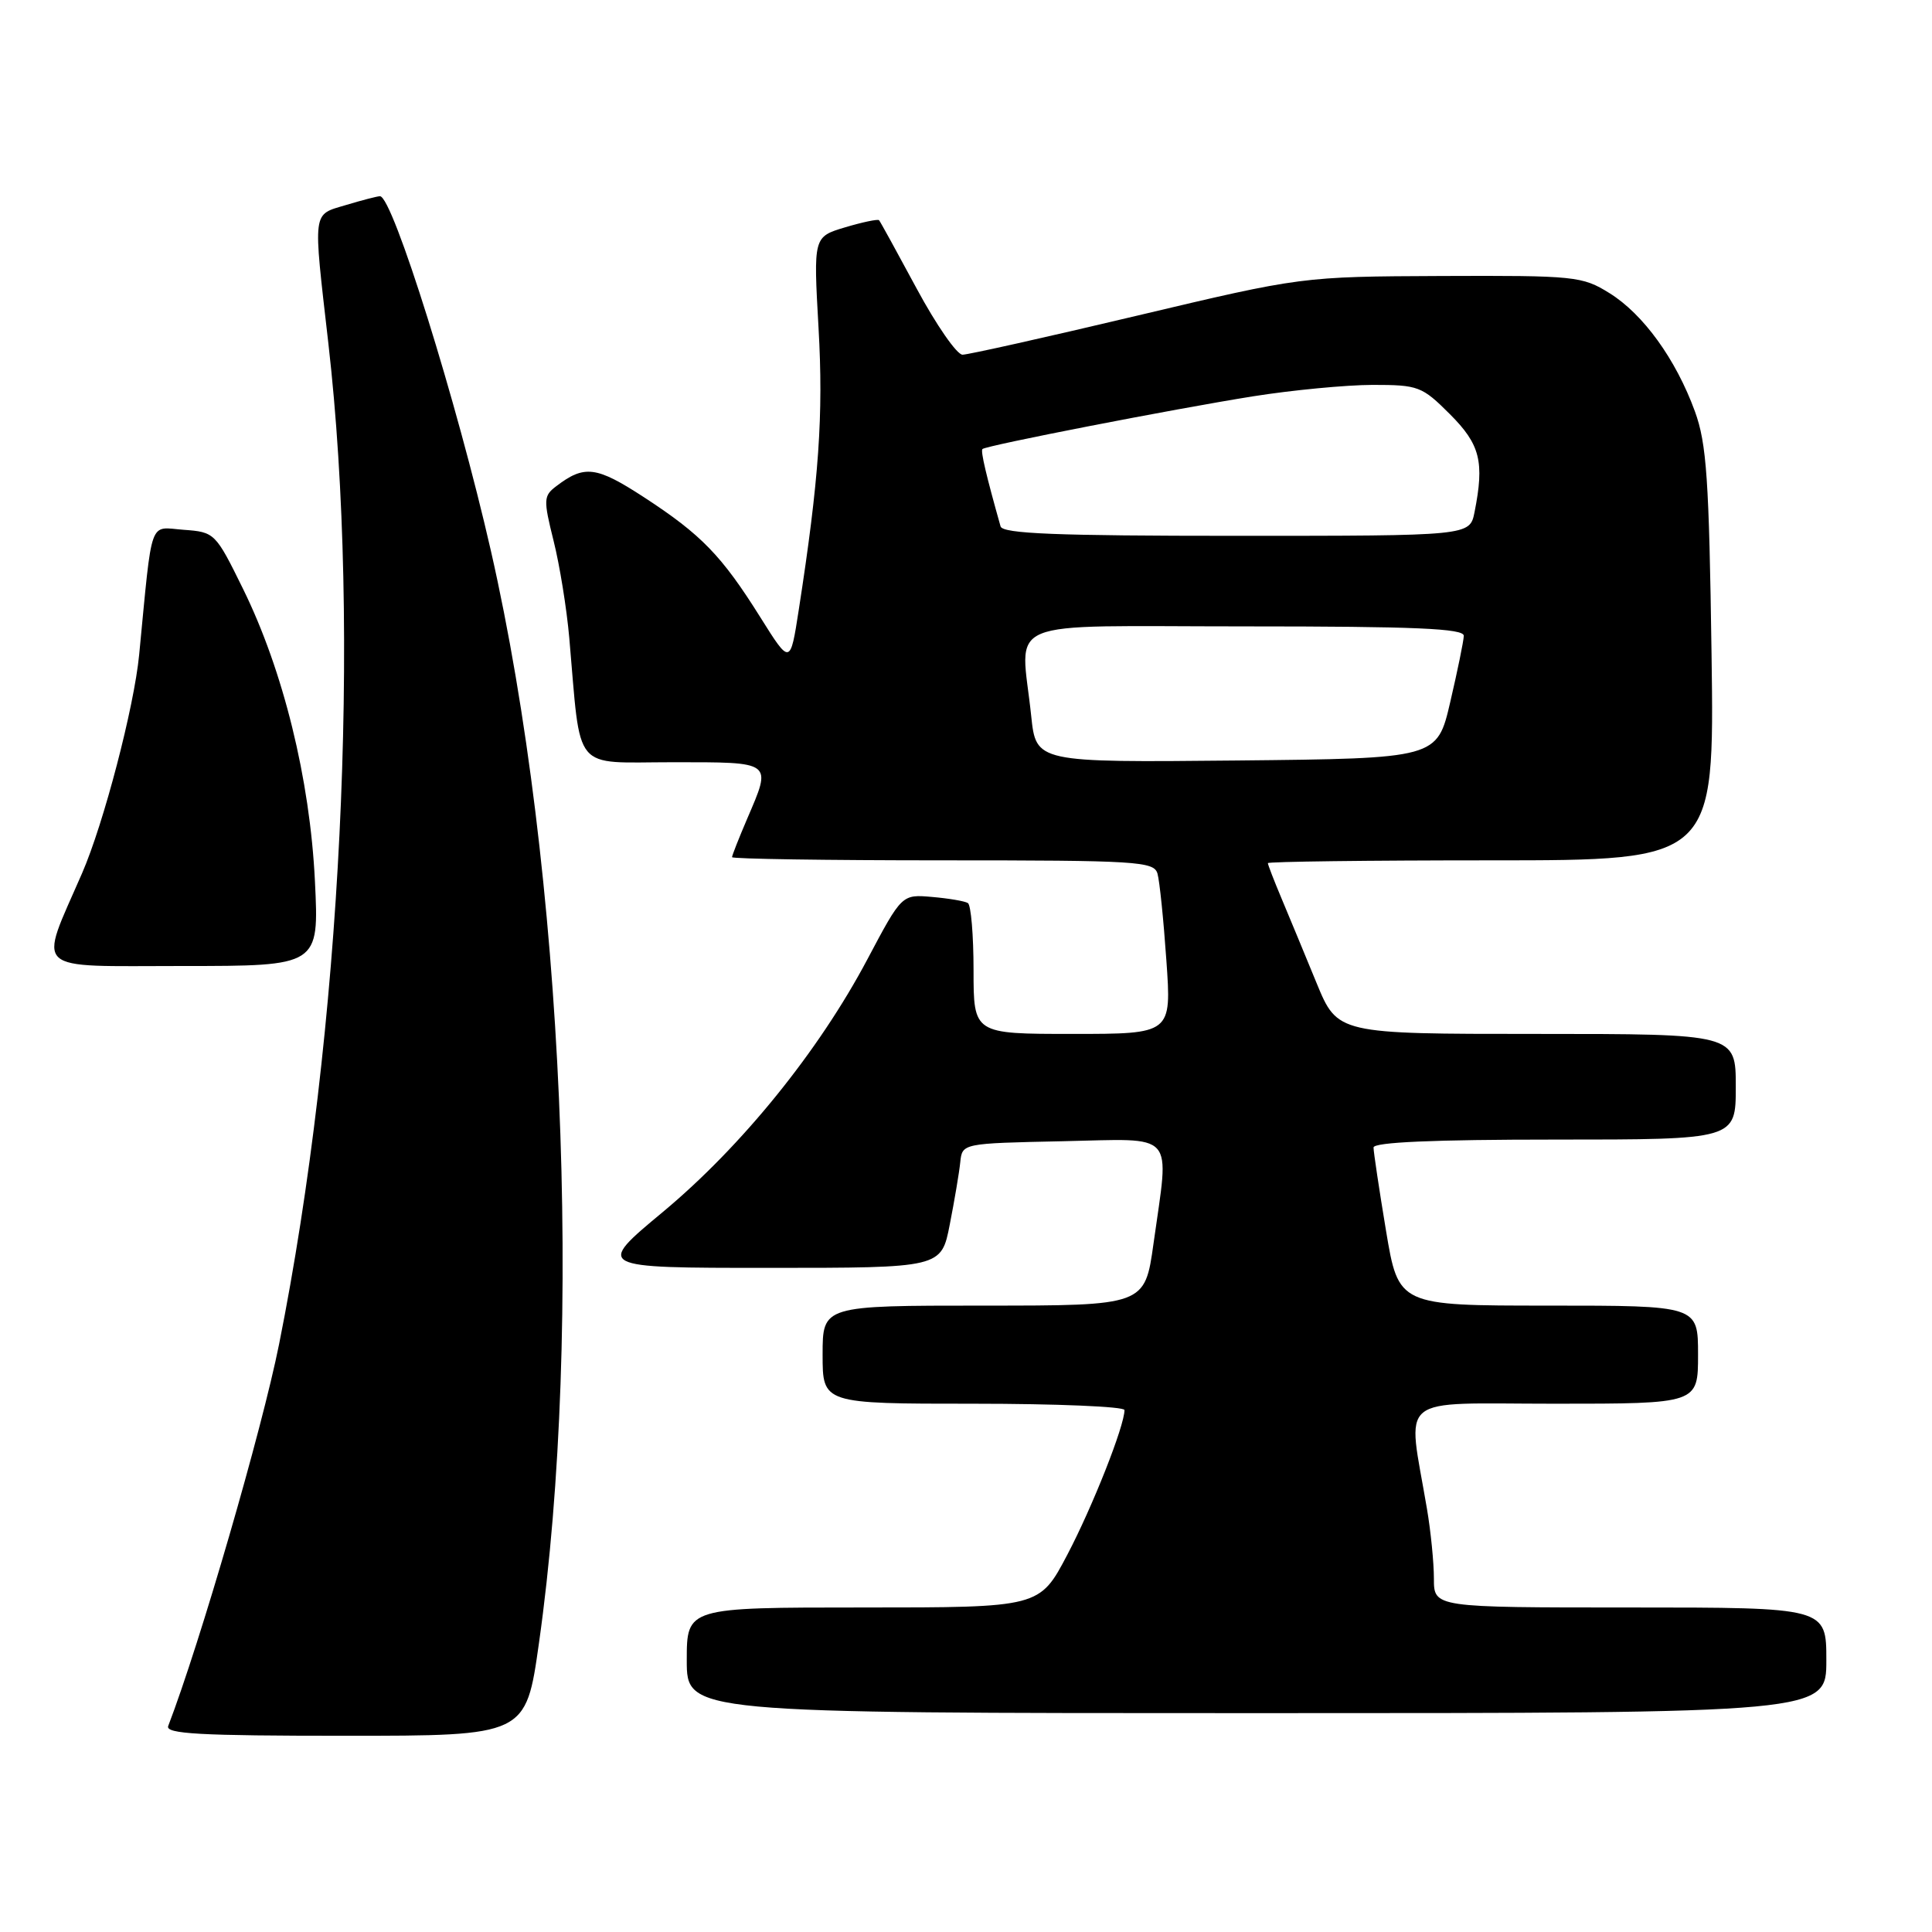 <?xml version="1.0" encoding="UTF-8" standalone="no"?>
<!DOCTYPE svg PUBLIC "-//W3C//DTD SVG 1.1//EN" "http://www.w3.org/Graphics/SVG/1.1/DTD/svg11.dtd" >
<svg xmlns="http://www.w3.org/2000/svg" xmlns:xlink="http://www.w3.org/1999/xlink" version="1.1" viewBox="0 0 256 256">
 <g >
 <path fill="currentColor"
d=" M 71.41 217.75 C 77.34 175.85 74.68 115.29 65.05 73.00 C 60.56 53.28 52.03 26.00 50.35 26.00 C 50.01 26.00 47.99 26.52 45.87 27.16 C 41.34 28.52 41.46 27.58 43.51 45.50 C 47.87 83.56 45.25 136.77 36.98 178.11 C 34.72 189.42 26.51 217.70 22.29 228.70 C 21.88 229.75 26.46 230.00 45.73 230.00 C 69.68 230.00 69.68 230.00 71.41 217.75 Z  M 242.00 220.00 C 242.00 213.00 242.00 213.00 216.00 213.00 C 190.00 213.00 190.00 213.00 190.00 209.18 C 190.00 207.08 189.59 202.92 189.08 199.93 C 186.48 184.50 184.66 186.00 205.99 186.00 C 225.00 186.00 225.00 186.00 225.00 179.50 C 225.00 173.00 225.00 173.00 205.15 173.00 C 185.31 173.00 185.31 173.00 183.65 163.05 C 182.74 157.57 182.00 152.62 182.00 152.05 C 182.00 151.35 189.97 151.00 206.00 151.00 C 230.00 151.00 230.00 151.00 230.00 144.00 C 230.00 137.00 230.00 137.00 203.61 137.00 C 177.23 137.00 177.23 137.00 174.45 130.25 C 172.93 126.54 170.85 121.53 169.84 119.12 C 168.83 116.72 168.00 114.58 168.00 114.37 C 168.00 114.17 181.31 114.00 197.58 114.00 C 227.17 114.00 227.17 114.00 226.79 86.75 C 226.46 63.50 226.14 58.77 224.58 54.50 C 222.06 47.60 217.74 41.62 213.26 38.84 C 209.66 36.60 208.72 36.50 191.00 36.57 C 172.50 36.65 172.50 36.65 150.70 41.82 C 138.70 44.67 128.28 47.00 127.54 47.00 C 126.79 47.00 124.06 43.06 121.47 38.25 C 118.88 33.44 116.64 29.36 116.48 29.18 C 116.32 29.01 114.30 29.43 111.99 30.12 C 107.78 31.38 107.78 31.38 108.46 43.44 C 109.12 55.00 108.52 63.53 105.84 80.81 C 104.71 88.11 104.71 88.11 100.76 81.81 C 95.62 73.61 92.94 70.85 85.35 65.90 C 79.01 61.77 77.44 61.57 73.70 64.43 C 72.02 65.70 71.99 66.20 73.35 71.65 C 74.16 74.87 75.09 80.65 75.43 84.50 C 77.02 102.60 75.70 101.00 89.09 101.00 C 102.52 101.00 102.29 100.83 99.00 108.50 C 97.90 111.07 97.00 113.35 97.00 113.58 C 97.00 113.81 109.57 114.00 124.93 114.00 C 150.68 114.00 152.90 114.14 153.37 115.75 C 153.65 116.71 154.18 121.89 154.55 127.25 C 155.24 137.00 155.24 137.00 142.12 137.00 C 129.00 137.00 129.00 137.00 129.00 128.56 C 129.00 123.92 128.66 119.91 128.25 119.66 C 127.84 119.40 125.70 119.04 123.50 118.85 C 119.50 118.50 119.50 118.50 114.93 127.12 C 108.49 139.28 98.29 151.88 87.86 160.57 C 78.92 168.00 78.92 168.00 101.83 168.00 C 124.73 168.00 124.73 168.00 125.85 162.25 C 126.47 159.09 127.10 155.38 127.24 154.00 C 127.50 151.50 127.50 151.50 140.75 151.22 C 156.04 150.90 154.95 149.69 152.85 164.75 C 151.70 173.00 151.70 173.00 130.35 173.00 C 109.00 173.00 109.00 173.00 109.00 179.50 C 109.00 186.00 109.00 186.00 129.00 186.00 C 140.00 186.00 149.00 186.38 149.00 186.84 C 149.00 188.94 144.77 199.64 141.43 206.00 C 137.75 213.00 137.75 213.00 114.38 213.00 C 91.00 213.00 91.00 213.00 91.00 220.00 C 91.00 227.00 91.00 227.00 166.50 227.00 C 242.00 227.00 242.00 227.00 242.00 220.00 Z  M 41.73 116.75 C 41.07 103.22 37.53 88.84 32.19 78.00 C 28.55 70.60 28.45 70.50 24.33 70.20 C 19.68 69.86 20.23 68.29 18.44 86.75 C 17.77 93.71 13.73 109.16 10.87 115.72 C 5.07 129.06 3.92 128.00 24.18 128.00 C 42.28 128.00 42.28 128.00 41.73 116.75 Z  M 136.64 94.87 C 135.26 81.65 132.03 83.00 165.00 83.00 C 187.56 83.00 193.99 83.28 193.96 84.25 C 193.94 84.94 193.13 88.88 192.17 93.00 C 190.43 100.50 190.43 100.50 163.86 100.77 C 137.29 101.03 137.29 101.03 136.64 94.87 Z  M 132.58 69.75 C 130.70 63.09 129.91 59.76 130.18 59.50 C 130.68 59.03 155.48 54.20 166.00 52.52 C 171.22 51.69 178.37 51.01 181.87 51.00 C 187.93 51.00 188.42 51.18 192.12 54.88 C 196.14 58.90 196.71 61.19 195.38 67.88 C 194.75 71.00 194.75 71.00 163.84 71.00 C 139.97 71.00 132.86 70.72 132.58 69.75 Z "/>
</g>
</svg>